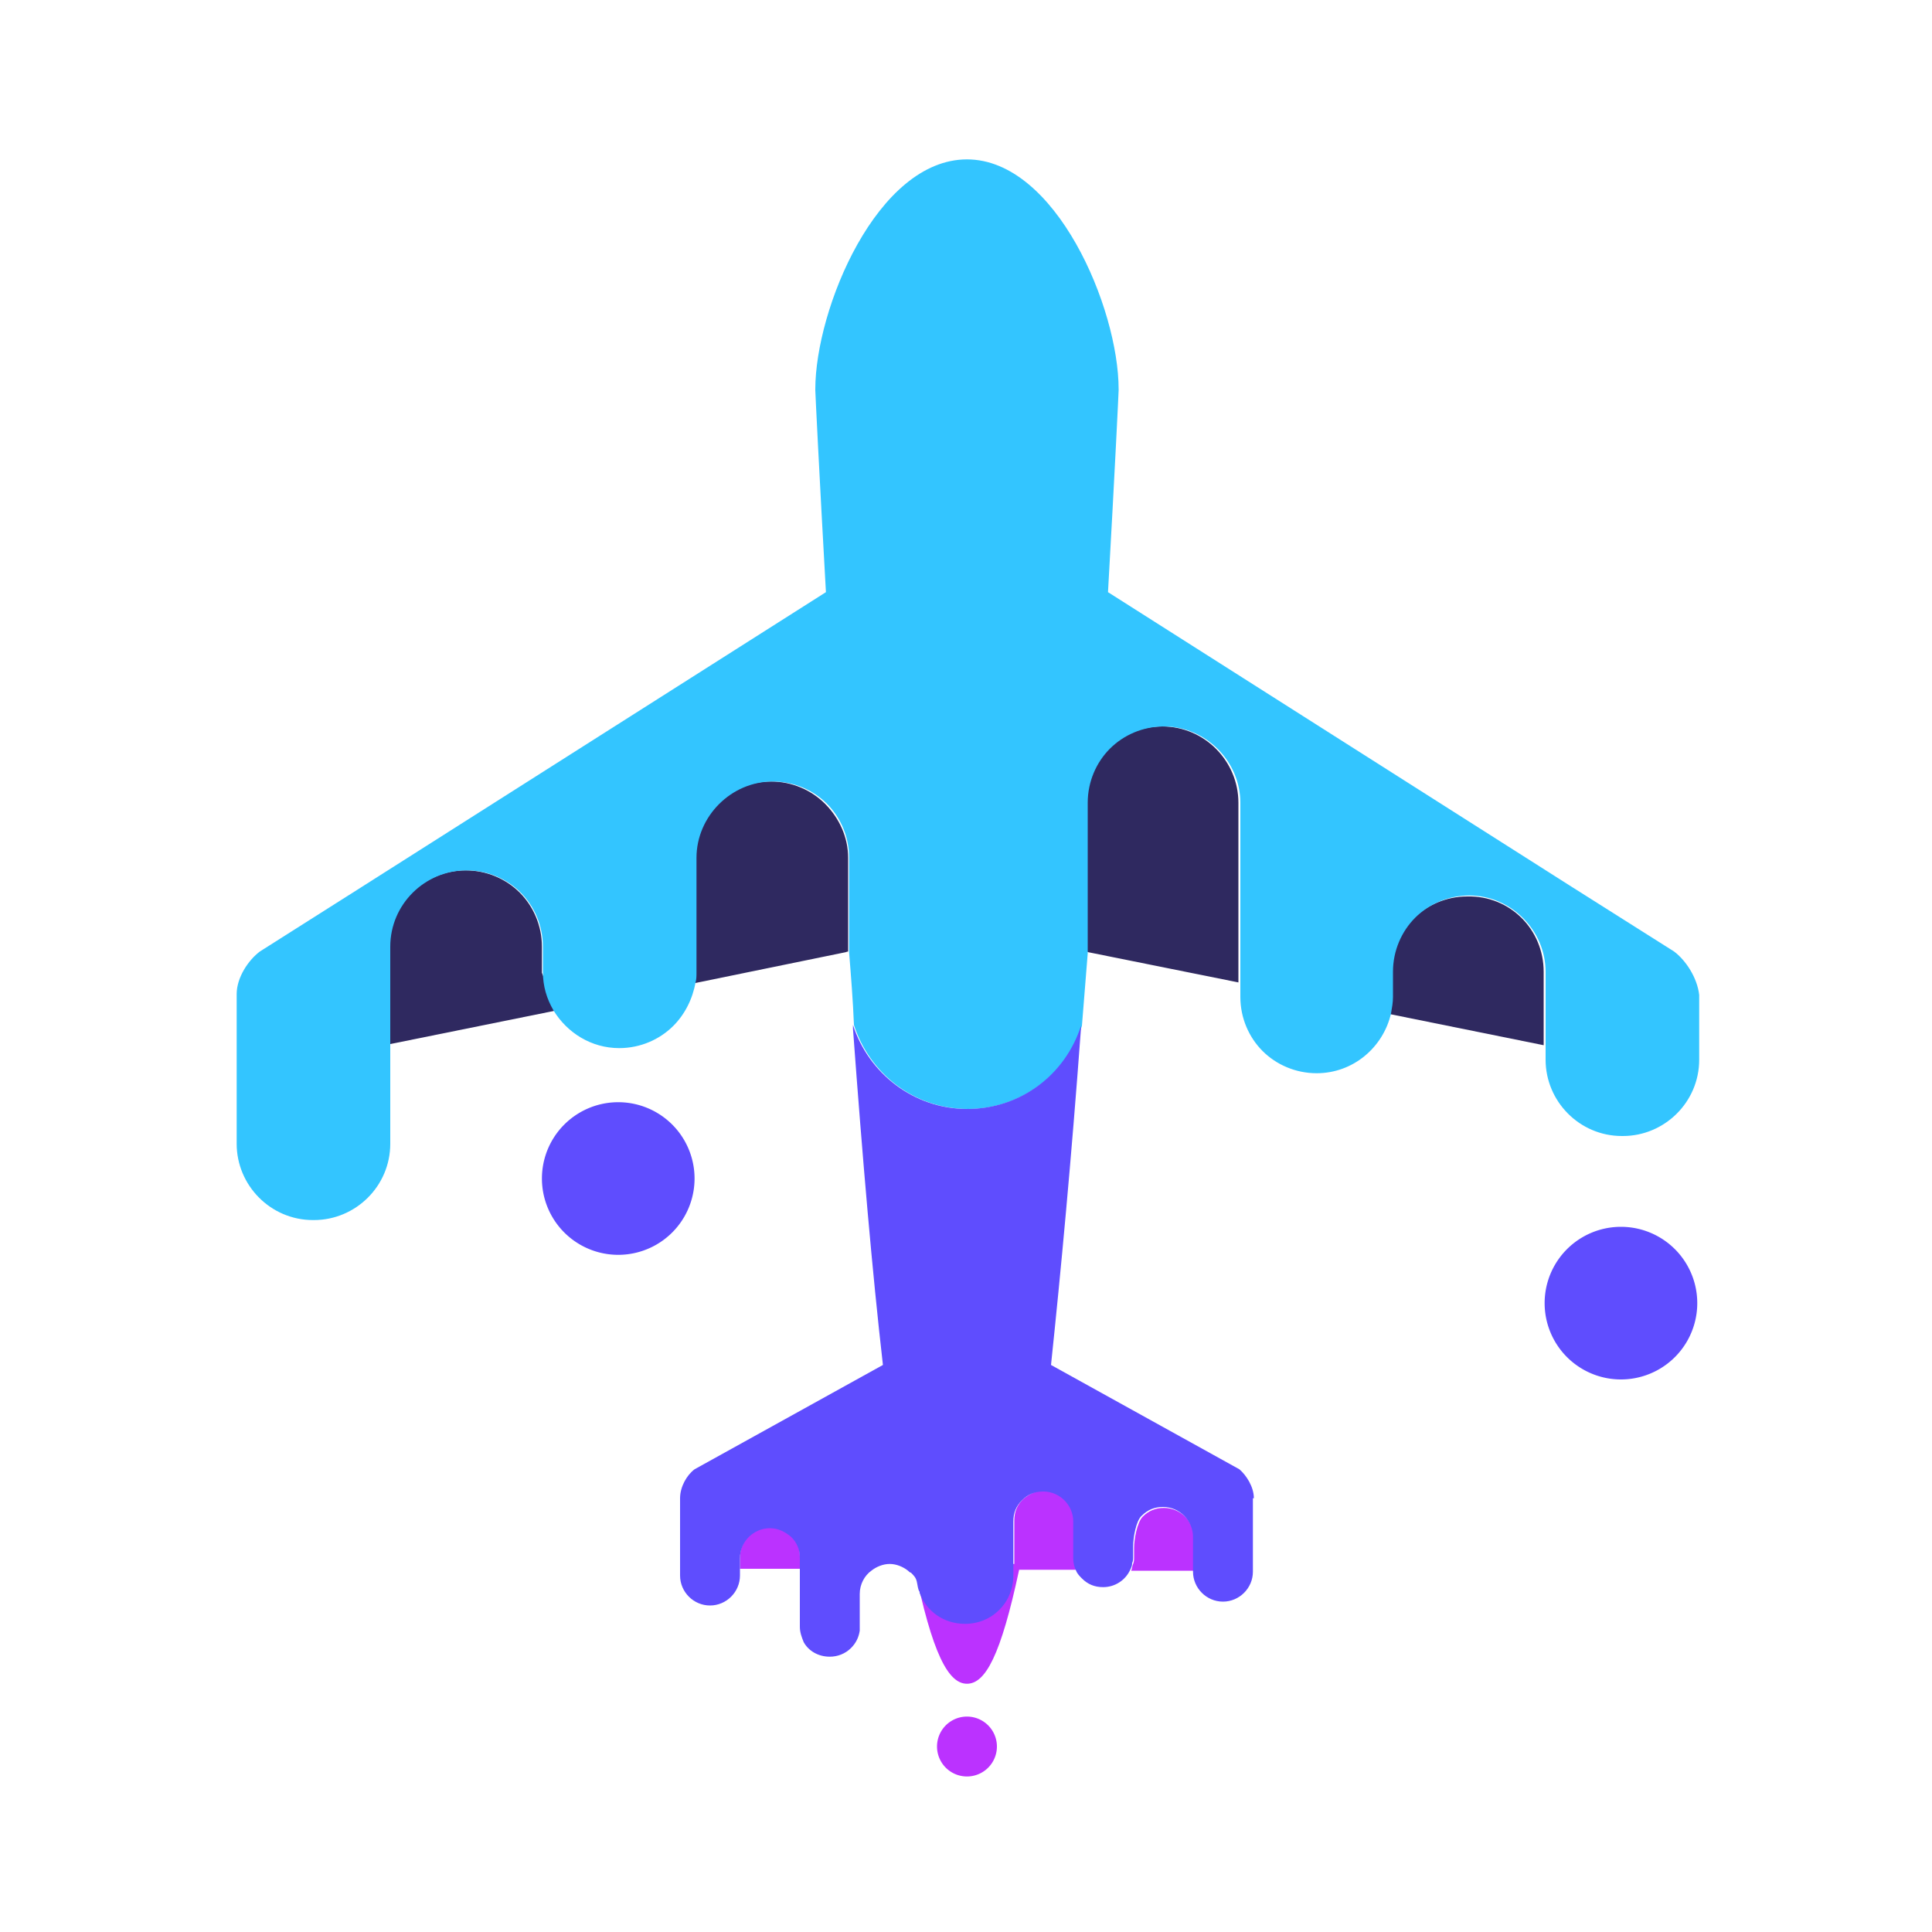 <?xml version="1.0" standalone="no"?><!DOCTYPE svg PUBLIC "-//W3C//DTD SVG 1.1//EN" "http://www.w3.org/Graphics/SVG/1.1/DTD/svg11.dtd"><svg t="1670782139895" class="icon" viewBox="0 0 1024 1024" version="1.1" xmlns="http://www.w3.org/2000/svg" p-id="23170" xmlns:xlink="http://www.w3.org/1999/xlink" width="200" height="200"><path d="M818.176 515.072v38.912l-91.136-18.432 10.24-6.656v-13.312c0-11.264 4.608-21.504 11.776-28.672 7.168-7.168 17.408-11.776 28.672-11.776 22.528-0.512 40.448 17.408 40.448 39.936zM656.384 425.472v95.232l-78.848-15.872c-0.512 0-1.536-0.512-2.048-0.512v0.512-79.36c0-11.264 4.608-21.504 11.776-28.672 7.168-7.168 17.408-11.776 28.672-11.776 22.528 0 40.448 18.432 40.448 40.448zM449.536 454.656V504.32c-0.512 0-1.536 0.512-2.048 0.512l-82.432 16.896 3.072-6.144V454.656c0-22.016 18.432-40.448 40.448-40.448 11.264 0 21.504 4.608 28.672 11.776 7.68 7.68 12.288 17.92 12.288 28.672zM287.232 515.584l7.68 19.968-88.576 17.92V501.76c0-22.528 18.432-40.448 40.448-40.448 11.264 0 21.504 4.608 28.672 11.776 7.168 7.168 11.776 17.408 11.776 28.672v13.824z" fill="#2F2960" p-id="23171"></path><path d="M887.296 504.32l-54.272-34.304-245.76-156.16c3.584-63.488 5.632-105.984 5.632-107.008v-0.512c0-43.008-33.28-121.856-80.384-121.856-47.616 0-80.384 79.36-80.384 121.856v0.512c0 1.024 2.048 43.52 5.632 107.008L189.44 471.552l-51.712 32.768c-6.144 4.608-12.288 13.824-12.288 22.528v79.36c0 22.016 17.92 40.448 40.448 40.448h0.512c22.016 0 40.448-17.92 40.448-40.448V501.76c0-22.528 18.432-40.448 40.448-40.448 11.264 0 21.504 4.608 28.672 11.776 7.168 7.168 11.776 17.408 11.776 28.672v13.312c0 7.68 2.048 14.336 5.632 20.48 7.168 11.776 19.968 19.968 34.816 19.968 11.264 0 21.504-4.608 28.672-11.776 6.144-6.144 10.24-14.336 11.776-23.04 0.512-1.536 0.512-3.584 0.512-5.12V454.656c0-22.016 18.432-40.448 40.448-40.448 11.264 0 21.504 4.608 28.672 11.776 7.168 7.168 11.776 17.408 11.776 28.672v50.176c1.024 12.8 2.048 25.6 2.56 38.4 8.192 25.6 31.744 44.544 60.416 44.544 28.16 0 52.224-18.432 60.416-44.032l3.072-38.4V425.472c0-11.264 4.608-21.504 11.776-28.672 7.168-7.168 17.408-11.776 28.672-11.776 22.016 0 40.448 18.432 40.448 40.448v102.912c0 11.264 4.608 21.504 11.776 28.672 7.168 7.168 17.408 11.776 28.672 11.776 19.456 0 35.328-13.824 39.424-31.744 0.512-3.072 1.024-5.632 1.024-8.704v-13.312c0-11.264 4.608-21.504 11.776-28.672 7.168-7.168 17.408-11.776 28.672-11.776 22.016 0 40.448 18.432 40.448 40.448v46.592c0 22.016 17.92 40.448 40.448 40.448h0.512c22.016 0 40.448-17.92 40.448-40.448V527.36c-1.024-9.216-7.168-18.432-13.312-23.04z" fill="#33C5FF" p-id="23172"></path><path d="M327.68 624.64m-40.448 0a40.448 40.448 0 1 0 80.896 0 40.448 40.448 0 1 0-80.896 0Z" fill="#5F4DFE" p-id="23173"></path><path d="M859.136 690.688m-40.448 0a40.448 40.448 0 1 0 80.896 0 40.448 40.448 0 1 0-80.896 0Z" fill="#5F4DFE" p-id="23174"></path><path d="M512.512 925.696m-15.872 0a15.872 15.872 0 1 0 31.744 0 15.872 15.872 0 1 0-31.744 0Z" fill="#BB32FF" p-id="23175"></path><path d="M616.96 799.232c-4.608 0-8.192 1.536-11.264 4.608-3.072 3.072-4.608 12.288-4.608 16.384v5.12c0 1.024 0 2.56-0.512 3.584-0.512 1.024-0.512 2.56-1.024 3.584h33.28v-17.408c0-8.704-7.168-15.872-15.872-15.872zM569.344 822.272v-16.384c0-8.704-7.168-15.872-15.872-15.872-4.608 0-8.192 2.048-11.264 4.608-3.072 3.072-4.608 6.656-4.608 11.264v23.04H484.352c9.728 48.128 18.432 63.488 28.16 63.488s17.92-14.848 27.648-60.416h30.72c-1.024-2.048-1.536-4.608-1.536-6.656v-3.072zM408.064 809.472c-8.704 0-15.872 7.168-15.872 15.872v6.144h31.744v-6.656c0-4.608-1.536-8.192-4.608-11.264-3.072-2.048-7.168-4.096-11.264-4.096z" fill="#BB32FF" p-id="23176"></path><path d="M664.576 794.112c0-6.144-4.096-12.288-7.68-15.36l-99.84-55.296c5.12-48.64 10.752-108.544 15.872-178.176v-1.536c-8.192 25.6-31.744 44.032-60.416 44.032-28.16 0-52.224-18.944-60.416-44.544v2.048c5.12 69.632 10.24 129.024 15.872 178.176l-99.84 55.296c-4.096 3.072-7.68 9.216-7.68 15.36v40.96c0 8.704 7.168 15.872 15.872 15.872 8.704 0 15.872-7.168 15.872-15.872v-9.216c0-8.704 7.168-15.872 15.872-15.872 4.608 0 8.192 2.048 11.264 4.608 3.072 3.072 4.608 6.656 4.608 11.264v36.352c0 3.072 1.024 5.632 2.048 8.192 2.56 4.608 7.68 7.68 13.824 7.68 4.096 0 8.192-1.536 11.264-4.608 2.56-2.56 4.096-5.632 4.608-9.216V844.8c0-5.12 2.56-9.728 6.144-12.288 2.56-2.048 6.144-3.584 9.728-3.584s7.168 1.536 9.728 3.584c0.512 0.512 1.024 1.024 1.536 1.024 1.536 1.536 2.56 2.56 3.072 4.608 0.512 2.048 0.512 4.096 1.536 5.632v0.512c3.584 9.728 12.8 16.384 24.064 16.384 14.336 0 25.6-11.264 25.6-25.6V806.4c0-4.608 1.536-8.192 4.608-11.264 3.072-3.072 6.656-4.608 11.264-4.608 8.704 0 15.872 7.168 15.872 15.872V825.856c0 2.56 0.512 4.608 1.536 6.656 0.512 1.536 2.048 3.072 3.072 4.096 3.072 3.072 6.656 4.608 11.264 4.608 6.144 0 11.776-3.584 14.336-9.216 0.512-1.024 1.024-2.048 1.024-3.584 0.512-1.024 0.512-2.048 0.512-3.584v-5.12c0-4.608 1.536-13.824 4.608-16.384 3.072-3.072 6.656-4.608 11.264-4.608 8.704 0 15.872 7.168 15.872 15.872v18.432c0 8.704 7.168 15.872 15.872 15.872 8.704 0 15.872-7.168 15.872-15.872v-13.312-0.512-25.088z" fill="#5F4DFE" p-id="23177"></path></svg>